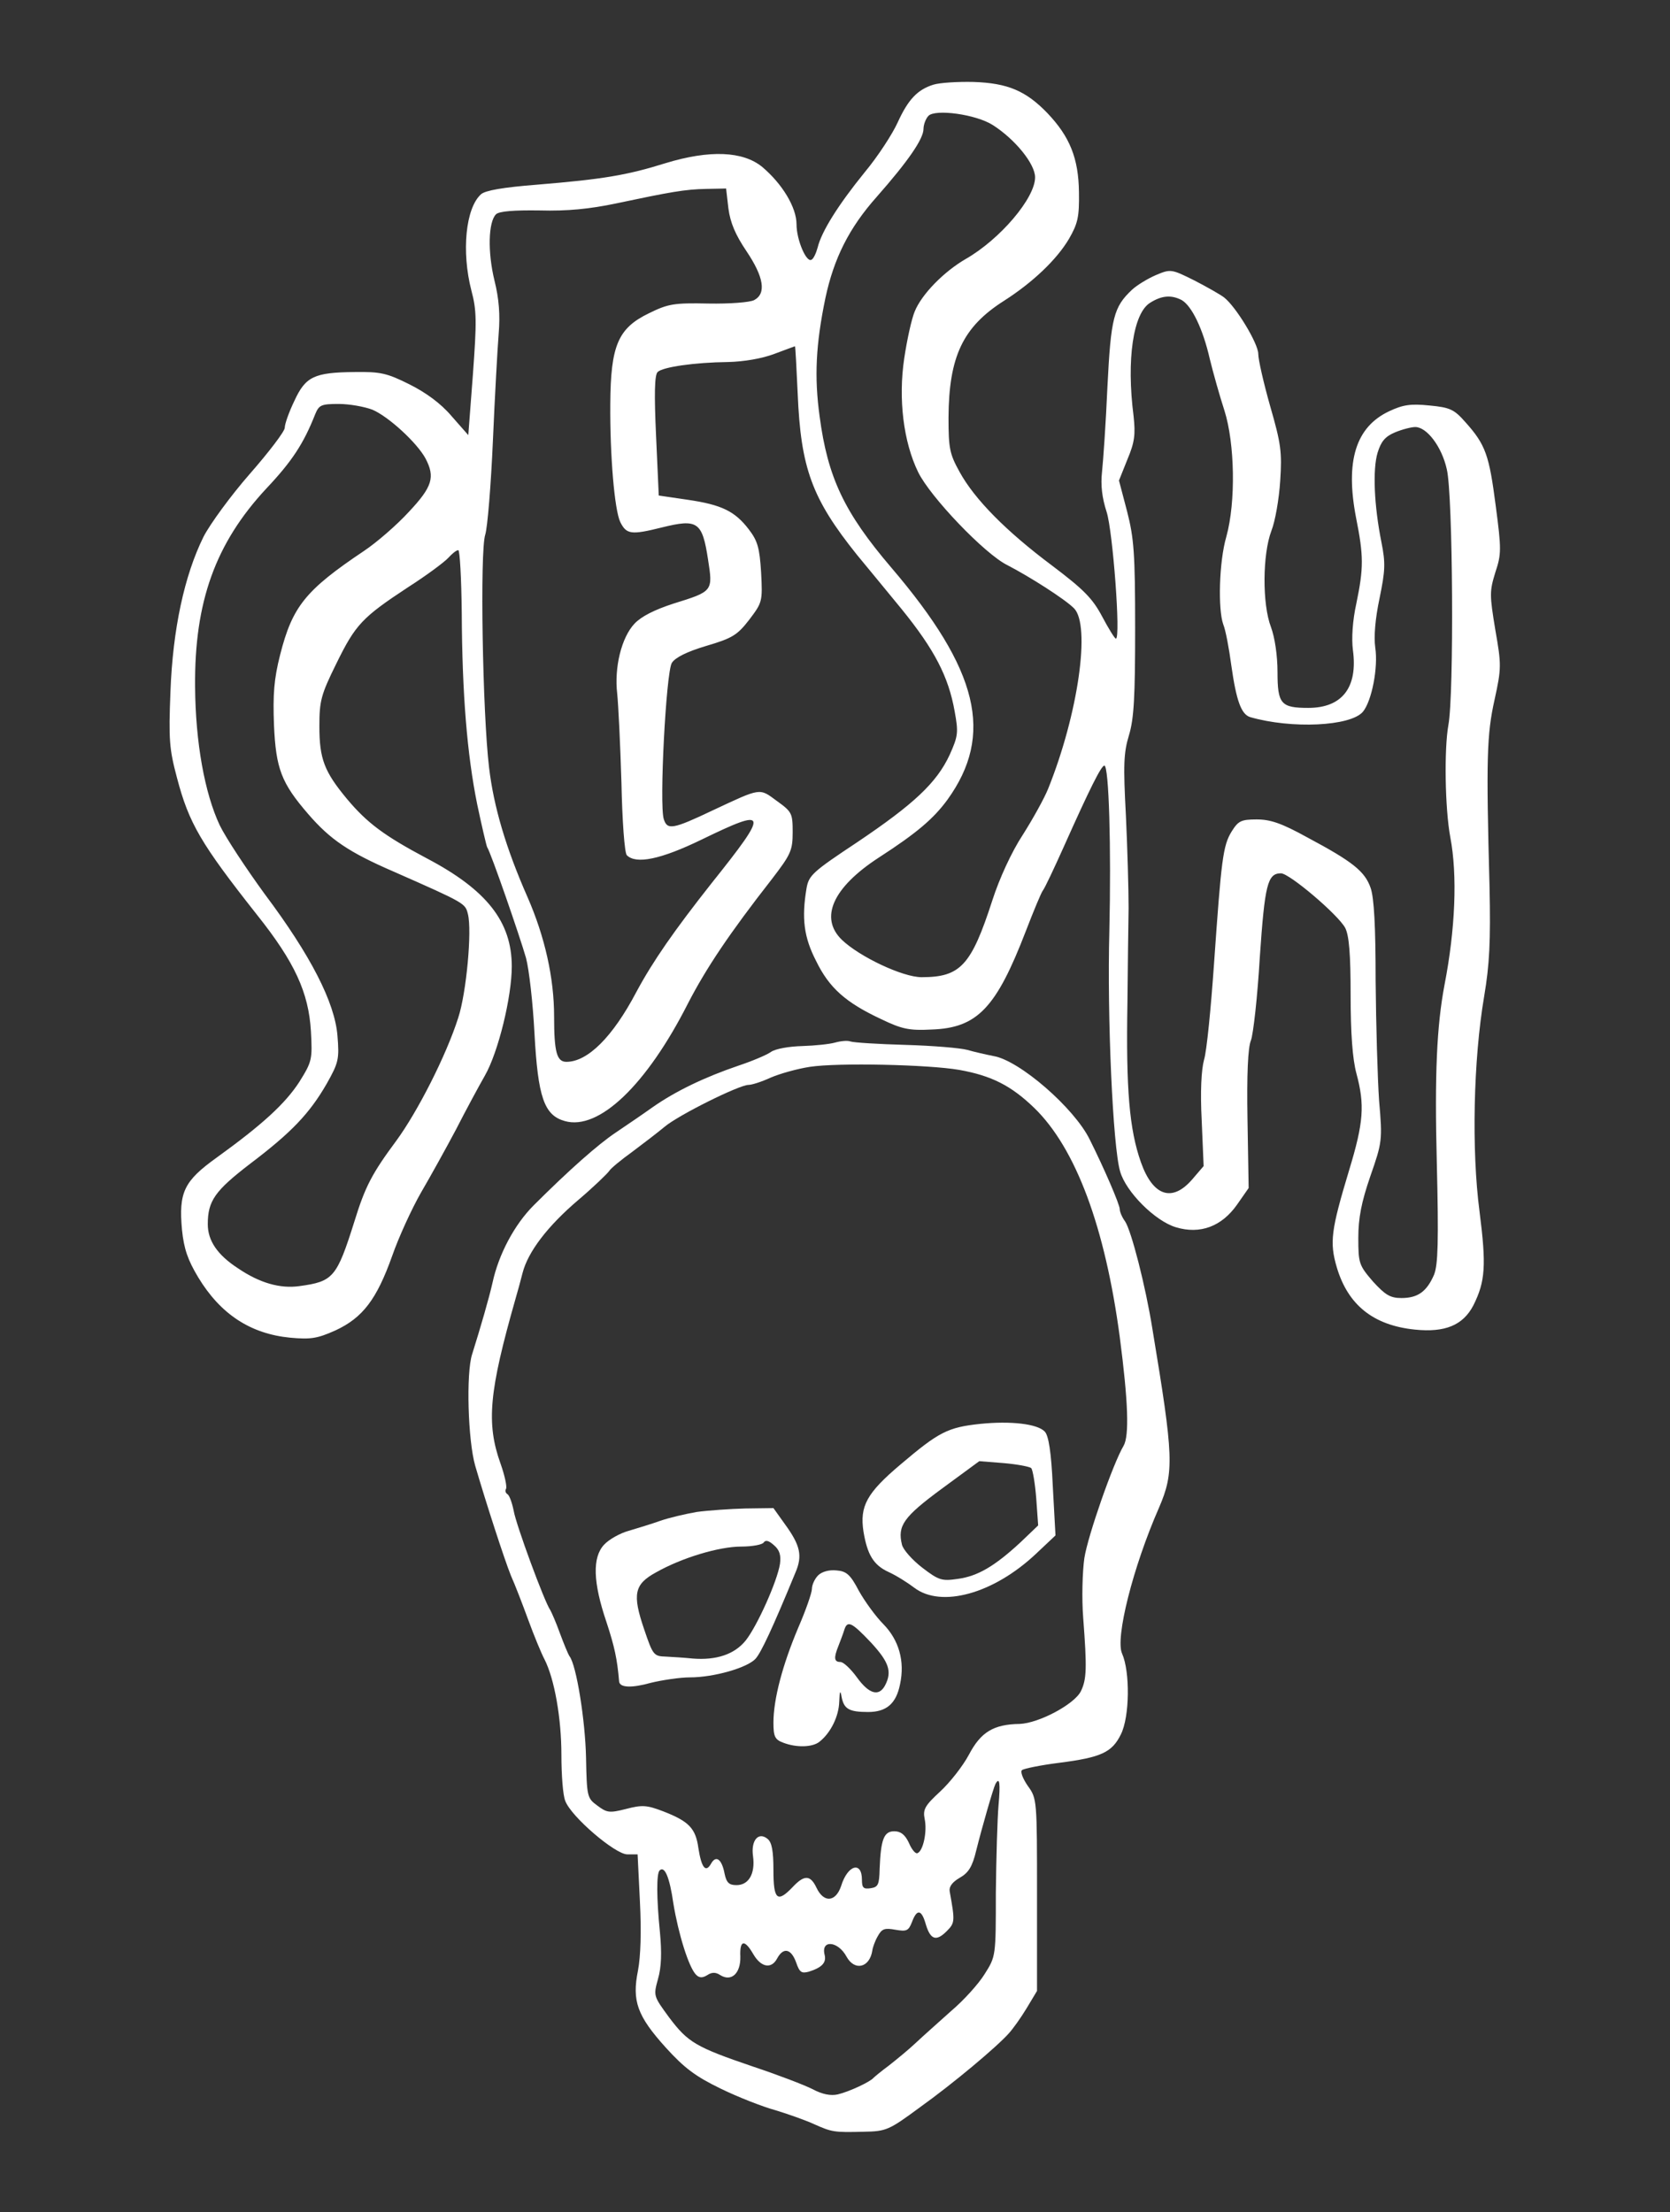 <?xml version="1.0" standalone="no"?>
<!DOCTYPE svg PUBLIC "-//W3C//DTD SVG 20010904//EN"
 "http://www.w3.org/TR/2001/REC-SVG-20010904/DTD/svg10.dtd">
<svg version="1.0" xmlns="http://www.w3.org/2000/svg"
 width="434pt" height="575pt" viewBox="0 0 434 575"
 preserveAspectRatio="xMidYMid meet">

<rect x="0" y="0" width="434" height="575" fill="#333333" stroke="none"/>

<g transform="translate(0,575) scale(0.1,-0.1)"
fill="#ffffff" stroke="none">
<path d="M2426 5530 c-42 -13 -66 -39 -93 -98 -13 -29 -51 -88 -86 -130 -69
-85 -112 -154 -122 -195 -4 -15 -11 -30 -16 -32 -13 -9 -39 51 -39 92 0 44
-37 105 -89 149 -50 41 -136 45 -251 10 -102 -32 -165 -42 -334 -56 -89 -7
-135 -15 -146 -25 -40 -36 -51 -149 -25 -250 14 -52 14 -81 4 -218 l-12 -158
-44 50 c-28 33 -67 61 -109 82 -58 29 -75 33 -142 32 -106 -1 -128 -12 -157
-75 -14 -29 -25 -60 -25 -70 0 -9 -41 -63 -91 -120 -49 -56 -103 -130 -120
-163 -50 -101 -80 -241 -86 -402 -5 -126 -3 -150 17 -225 31 -118 62 -171 208
-356 98 -123 134 -202 140 -302 4 -74 3 -79 -30 -132 -37 -57 -96 -111 -215
-197 -85 -61 -99 -90 -90 -188 5 -49 15 -78 42 -123 58 -96 136 -147 239 -157
54 -5 71 -2 118 19 71 33 107 81 147 193 17 49 51 123 75 165 24 41 65 115 91
164 25 49 59 112 75 140 35 61 70 205 70 284 0 116 -65 199 -221 281 -111 59
-155 92 -207 154 -59 71 -72 104 -72 189 0 66 4 82 44 163 50 102 67 120 187
199 47 30 94 65 104 76 10 11 21 20 26 20 4 0 8 -73 9 -162 1 -213 14 -369 40
-498 12 -57 24 -108 26 -112 10 -15 85 -232 101 -288 8 -30 18 -118 22 -196 9
-166 25 -213 79 -228 88 -25 212 93 320 306 47 91 107 181 218 323 49 64 54
74 54 122 0 49 -2 53 -41 81 -46 34 -40 35 -166 -24 -105 -50 -119 -52 -128
-23 -12 37 6 382 21 406 9 14 39 29 89 44 68 20 81 28 112 68 34 45 35 47 31
123 -4 64 -9 82 -32 112 -36 47 -70 64 -159 77 l-75 11 -7 155 c-5 108 -4 158
4 166 13 13 96 25 183 26 42 1 88 9 120 21 29 11 54 20 54 20 1 0 4 -55 7
-122 8 -195 37 -274 154 -420 21 -25 73 -89 116 -141 86 -106 122 -176 138
-266 10 -55 9 -64 -13 -113 -34 -73 -93 -128 -240 -227 -116 -77 -126 -86
-132 -120 -13 -78 -7 -127 25 -189 34 -70 77 -108 169 -151 54 -26 73 -30 131
-27 119 4 168 56 245 256 20 52 40 100 44 105 5 6 29 57 55 115 67 150 97 210
105 210 12 0 18 -215 13 -430 -6 -222 9 -561 28 -625 15 -53 91 -129 145 -145
63 -19 119 2 159 59 l30 43 -3 178 c-2 116 1 187 9 206 6 16 17 113 23 216 13
189 20 218 55 218 22 0 149 -108 167 -142 10 -20 14 -67 14 -175 0 -99 5 -166
15 -203 22 -82 19 -127 -19 -252 -47 -156 -51 -187 -32 -252 29 -98 95 -151
203 -162 78 -8 125 11 152 63 31 62 34 103 16 244 -21 160 -16 394 12 559 14
83 17 143 14 285 -9 333 -7 396 13 486 18 82 18 91 2 182 -15 91 -15 100 0
149 16 48 16 60 1 174 -17 131 -26 158 -79 217 -29 33 -40 38 -93 43 -49 5
-69 2 -105 -15 -87 -41 -114 -130 -86 -276 20 -100 20 -131 1 -223 -10 -45
-13 -92 -9 -122 13 -97 -28 -150 -116 -150 -71 0 -80 10 -80 93 0 43 -7 90
-17 117 -23 60 -22 189 1 250 10 25 20 83 23 130 5 75 2 97 -26 194 -17 60
-31 121 -31 136 0 27 -58 123 -89 147 -9 7 -44 27 -77 44 -60 30 -62 30 -100
14 -21 -9 -49 -26 -62 -38 -48 -45 -55 -73 -64 -252 -4 -93 -11 -193 -14 -221
-4 -35 0 -68 12 -105 16 -50 37 -329 24 -329 -3 0 -19 26 -36 58 -25 47 -48
70 -130 132 -119 89 -201 172 -240 243 -26 47 -29 61 -29 142 1 158 37 235
144 303 75 48 137 107 169 161 23 40 27 57 26 121 -1 89 -24 145 -82 206 -56
58 -103 78 -192 81 -41 1 -88 -2 -104 -7z m154 -105 c58 -37 110 -101 110
-136 0 -54 -91 -161 -180 -212 -57 -33 -115 -92 -133 -137 -8 -19 -20 -74 -27
-121 -16 -106 -2 -218 36 -296 31 -64 173 -213 232 -242 58 -30 149 -88 173
-112 44 -44 11 -275 -67 -469 -10 -25 -40 -79 -66 -120 -29 -44 -61 -114 -79
-170 -55 -170 -83 -200 -184 -200 -49 0 -161 53 -207 97 -59 57 -24 136 96
214 99 64 142 101 178 150 122 169 82 337 -146 604 -122 143 -165 234 -186
393 -14 102 -10 186 15 307 22 103 61 182 134 264 81 92 121 150 121 176 0 11
6 27 13 34 18 18 123 4 167 -24z m-687 -217 c5 -37 18 -68 47 -111 45 -67 52
-110 20 -127 -11 -6 -64 -10 -119 -9 -90 2 -105 -1 -154 -25 -81 -39 -100 -84
-101 -236 -1 -134 11 -276 26 -307 16 -32 28 -34 108 -14 93 23 105 15 120
-83 13 -83 13 -83 -90 -115 -49 -16 -83 -33 -101 -52 -34 -36 -53 -114 -45
-182 3 -29 8 -132 11 -231 2 -98 8 -183 14 -189 24 -24 88 -11 195 41 173 84
176 75 25 -114 -97 -123 -152 -202 -195 -282 -62 -118 -127 -182 -182 -182
-25 0 -32 25 -32 118 0 100 -24 207 -69 310 -56 127 -88 235 -100 337 -17 141
-24 563 -10 605 6 19 15 130 20 245 5 116 12 241 15 278 4 48 1 90 -11 138
-18 74 -16 152 4 172 8 8 47 11 114 10 72 -2 130 4 197 18 142 30 180 37 236
38 l51 1 6 -52z m1178 -238 c26 -15 55 -74 73 -153 9 -37 26 -97 38 -134 27
-85 30 -238 5 -328 -19 -65 -22 -189 -8 -228 6 -14 15 -62 21 -107 13 -92 26
-127 49 -134 107 -31 261 -24 293 14 23 28 40 115 32 167 -4 28 0 75 11 127
15 73 16 92 5 147 -19 95 -23 188 -10 232 9 29 19 42 45 53 19 8 43 14 53 14
30 0 69 -51 82 -110 16 -66 19 -587 4 -665 -11 -62 -9 -215 5 -291 19 -99 13
-240 -15 -384 -20 -106 -26 -231 -20 -463 5 -205 3 -264 -7 -290 -19 -44 -42
-61 -85 -61 -29 0 -42 8 -74 43 -36 42 -38 47 -38 113 0 52 8 93 31 160 31 89
32 94 23 197 -4 58 -8 198 -9 311 0 142 -4 216 -13 242 -15 43 -46 68 -164
131 -67 37 -96 47 -132 47 -41 0 -48 -4 -65 -31 -23 -37 -27 -73 -46 -344 -8
-115 -19 -228 -26 -250 -7 -26 -10 -82 -6 -158 l5 -118 -30 -35 c-52 -60 -102
-43 -133 45 -30 85 -39 189 -35 416 1 88 2 198 3 245 0 47 -3 155 -7 240 -7
131 -6 163 8 209 13 43 16 100 16 278 0 194 -3 234 -21 304 l-21 80 22 55 c19
45 21 65 16 112 -19 148 -1 268 43 295 30 19 55 21 82 7z m-2103 -285 c42 -18
116 -86 138 -127 25 -48 18 -73 -43 -138 -31 -34 -84 -80 -117 -102 -152 -102
-186 -144 -218 -270 -16 -63 -19 -103 -16 -182 5 -114 19 -151 89 -232 57 -66
105 -99 223 -150 186 -82 185 -82 192 -110 11 -43 -4 -205 -25 -269 -31 -98
-106 -245 -161 -320 -63 -85 -81 -119 -109 -210 -46 -146 -55 -156 -143 -168
-50 -7 -103 8 -159 46 -54 35 -79 72 -79 115 0 61 19 87 110 157 107 81 154
130 199 208 31 55 33 64 28 125 -7 86 -69 208 -189 368 -48 66 -101 146 -117
179 -39 83 -63 215 -64 360 -2 221 53 373 185 515 67 71 97 117 127 193 10 24
15 27 61 27 28 0 67 -7 88 -15z"/>
<path d="M2170 3040 c-14 -4 -52 -8 -85 -9 -35 -1 -69 -7 -81 -15 -11 -8 -49
-24 -85 -36 -88 -30 -163 -66 -223 -108 -28 -20 -71 -49 -96 -66 -45 -30 -121
-97 -213 -189 -50 -50 -91 -127 -107 -201 -9 -40 -31 -116 -53 -186 -16 -49
-11 -224 8 -290 28 -96 76 -244 93 -286 10 -22 30 -74 45 -115 15 -41 34 -87
42 -102 26 -51 44 -153 44 -249 0 -52 4 -105 10 -119 15 -41 130 -139 161
-139 l27 0 6 -122 c4 -79 2 -143 -5 -180 -16 -79 -2 -118 72 -200 48 -53 77
-75 143 -107 45 -22 109 -47 142 -56 33 -10 78 -26 100 -36 47 -21 52 -22 130
-20 58 1 65 4 145 63 88 63 201 158 232 193 10 11 31 40 46 65 l27 45 0 250
c0 247 0 250 -24 283 -13 19 -20 37 -15 41 5 4 49 13 97 19 109 14 137 27 160
74 23 46 24 163 3 210 -18 40 28 224 96 379 40 93 38 132 -17 464 -18 113 -55
256 -71 280 -8 11 -14 25 -14 32 0 12 -40 105 -78 181 -40 82 -183 206 -250
217 -20 4 -51 11 -68 16 -18 5 -90 11 -160 13 -71 2 -136 6 -144 9 -8 3 -26 1
-40 -3z m323 -71 c84 -15 135 -41 195 -99 108 -105 184 -310 222 -595 22 -168
25 -257 10 -283 -27 -45 -93 -234 -102 -292 -5 -36 -7 -105 -3 -155 10 -132 9
-160 -6 -191 -17 -34 -109 -83 -159 -85 -68 -1 -101 -21 -132 -80 -16 -30 -50
-73 -75 -96 -39 -36 -45 -46 -40 -71 7 -33 -4 -84 -19 -89 -5 -2 -15 10 -22
27 -10 21 -21 30 -38 30 -27 0 -35 -21 -38 -98 -1 -41 -4 -47 -23 -50 -19 -3
-23 1 -23 22 0 49 -37 39 -54 -16 -14 -42 -45 -45 -64 -5 -16 34 -32 34 -62 2
-40 -42 -50 -33 -50 44 0 49 -4 72 -15 81 -24 20 -44 -4 -38 -45 6 -45 -11
-75 -43 -75 -19 0 -26 6 -31 30 -7 37 -22 49 -35 26 -14 -25 -25 -11 -33 40
-7 52 -25 70 -92 96 -42 16 -54 17 -96 6 -43 -11 -50 -10 -75 9 -26 19 -27 23
-29 124 -2 97 -25 241 -43 264 -4 6 -15 33 -25 60 -10 28 -22 55 -25 60 -15
21 -89 222 -95 258 -4 20 -11 40 -16 43 -5 3 -7 9 -4 14 3 5 -3 34 -14 65 -38
106 -30 188 39 430 5 17 13 46 18 66 14 55 65 122 145 190 40 34 75 68 80 75
4 7 31 29 60 50 28 21 66 50 84 65 35 30 194 109 218 109 9 0 34 8 58 19 23
10 69 23 102 28 72 11 307 6 388 -8z m102 -1911 c-3 -35 -6 -137 -7 -228 0
-165 0 -165 -29 -211 -16 -26 -55 -69 -87 -96 -31 -28 -73 -65 -92 -83 -19
-18 -51 -44 -70 -59 -19 -14 -37 -29 -40 -32 -8 -10 -63 -36 -93 -43 -18 -4
-40 0 -66 14 -22 11 -90 37 -153 58 -150 51 -170 63 -219 128 -41 56 -41 56
-29 100 9 31 10 69 5 122 -9 90 -9 151 -1 160 13 13 26 -16 36 -86 13 -79 40
-166 59 -185 8 -8 16 -9 29 -1 12 8 22 8 34 0 29 -18 53 5 52 48 -2 44 11 46
34 6 20 -34 47 -39 62 -10 16 29 36 25 49 -11 9 -26 14 -29 33 -24 35 11 46
24 41 44 -10 40 35 36 57 -5 21 -38 60 -29 67 16 1 8 7 25 14 37 11 20 18 22
46 17 29 -5 34 -3 43 20 13 35 25 33 36 -6 12 -40 27 -45 54 -18 22 22 22 26
8 104 -2 12 7 24 26 35 23 13 33 29 43 71 15 60 44 161 50 173 11 20 13 1 8
-55z"/>
<path d="M2548 2049 c-85 -9 -108 -21 -207 -105 -89 -75 -107 -109 -97 -175
10 -60 26 -87 65 -105 20 -9 50 -28 67 -41 70 -53 205 -16 315 87 l52 49 -7
128 c-4 89 -11 132 -21 142 -19 20 -88 28 -167 20z m132 -115 c4 -5 10 -40 13
-79 l5 -70 -46 -44 c-67 -62 -111 -88 -163 -95 -41 -6 -49 -4 -92 29 -26 20
-50 47 -53 60 -12 49 4 72 103 145 l98 72 63 -5 c35 -3 67 -9 72 -13z"/>
<path d="M1811 1820 c-29 -5 -72 -15 -95 -23 -22 -8 -59 -19 -82 -26 -22 -6
-51 -22 -64 -36 -31 -33 -29 -98 6 -201 21 -64 28 -96 33 -155 2 -16 33 -17
83 -3 29 7 75 14 101 14 62 0 150 25 171 49 14 16 43 77 103 223 19 44 13 71
-27 126 l-30 42 -73 -1 c-39 -1 -96 -5 -126 -9z m216 -135 c-7 -45 -59 -161
-89 -199 -29 -36 -76 -52 -138 -47 -19 2 -50 4 -69 5 -32 1 -34 3 -57 71 -31
91 -26 117 31 148 67 38 164 67 221 67 29 0 56 5 59 11 5 7 14 4 27 -8 14 -12
18 -26 15 -48z"/>
<path d="M2126 1655 c-9 -9 -16 -25 -16 -35 0 -10 -16 -56 -36 -102 -40 -95
-64 -184 -64 -246 0 -36 4 -44 26 -52 34 -13 76 -12 94 3 29 23 50 66 51 104
1 28 3 31 6 13 6 -32 19 -40 69 -40 48 0 73 22 83 72 13 60 -3 115 -43 156
-20 20 -49 60 -64 87 -22 42 -32 51 -58 53 -19 2 -38 -3 -48 -13z m138 -175
c46 -50 55 -75 36 -111 -16 -30 -42 -22 -73 21 -16 22 -35 40 -43 40 -16 0
-18 10 -5 42 5 13 12 31 15 41 8 26 19 21 70 -33z"/>
</g>
</svg>
